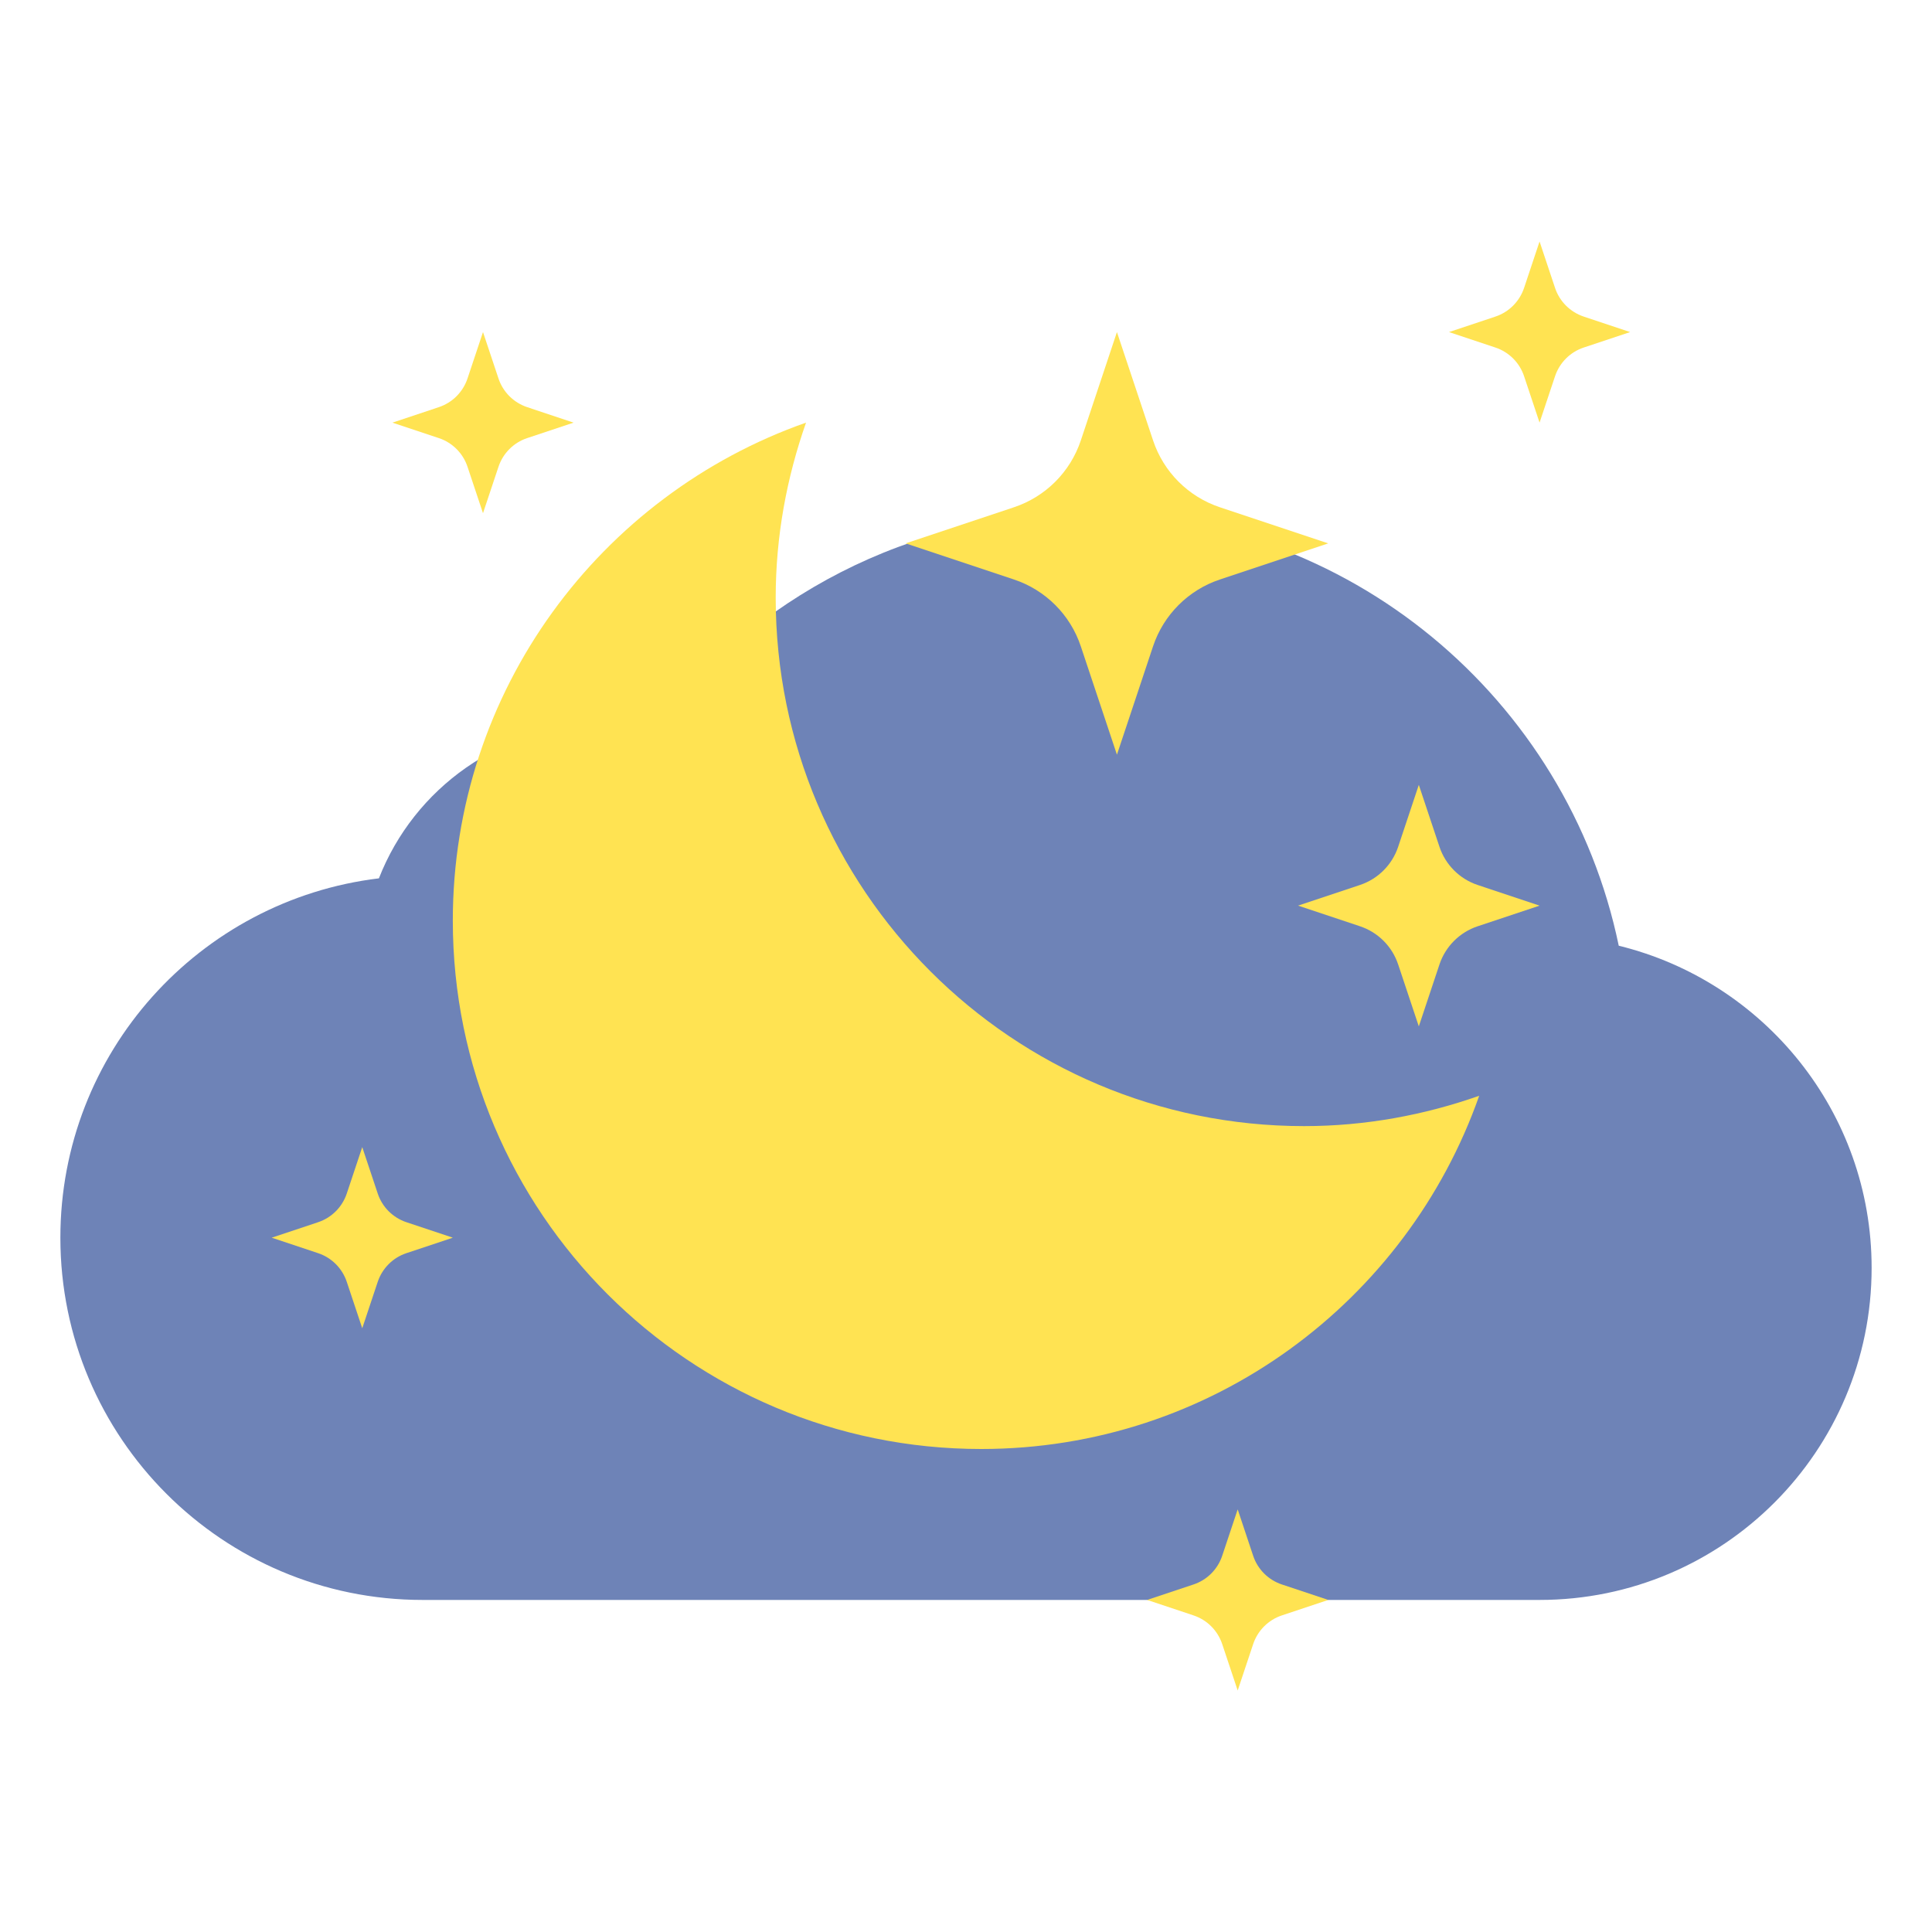 <svg id="Layer_2" enable-background="new 0 0 64 64" height="512" viewBox="0 0 64 64" width="512" xmlns="http://www.w3.org/2000/svg"><path d="m53.623 31.328c-1.696-8.18-8.941-14.328-17.623-14.328-5.87 0-11.068 2.823-14.354 7.171-.531-.111-1.082-.171-1.646-.171-3.392 0-6.285 2.115-7.448 5.096-5.943.716-10.552 5.768-10.552 11.904 0 6.627 5.373 12 12 12h37c6.075 0 11-4.925 11-11 0-5.169-3.571-9.494-8.377-10.672z" fill="#6e83b7"/><g fill="#ffe352"><path d="m43.199 37.304c-9.666 0-17.503-7.836-17.503-17.503 0-2.037.366-3.983 1.005-5.801-6.81 2.396-11.701 8.868-11.701 16.497 0 9.667 7.836 17.503 17.503 17.503 7.63 0 14.102-4.891 16.497-11.701-1.818.639-3.765 1.005-5.801 1.005z"/><path d="m33.59 19.197-3.59-1.197 3.59-1.197c1.045-.348 1.865-1.168 2.214-2.214l1.196-3.589 1.197 3.59c.348 1.045 1.168 1.865 2.214 2.214l3.589 1.196-3.59 1.197c-1.045.348-1.865 1.168-2.214 2.214l-1.196 3.589-1.197-3.59c-.348-1.045-1.168-1.865-2.213-2.213z"/><path d="m45.051 30.684-2.051-.684 2.051-.684c.597-.199 1.066-.668 1.265-1.265l.684-2.051.684 2.051c.199.597.668 1.066 1.265 1.265l2.051.684-2.051.684c-.597.199-1.066.668-1.265 1.265l-.684 2.051-.684-2.051c-.199-.598-.667-1.066-1.265-1.265z"/><path d="m10.538 41.513-1.538-.513 1.538-.513c.448-.149.799-.501.949-.949l.513-1.538.513 1.538c.149.448.501.799.949.949l1.538.513-1.538.513c-.448.149-.799.501-.949.949l-.513 1.538-.513-1.538c-.149-.448-.501-.8-.949-.949z"/><path d="m39.538 53.513-1.538-.513 1.538-.513c.448-.149.799-.501.949-.949l.513-1.538.513 1.538c.149.448.501.799.949.949l1.538.513-1.538.513c-.448.149-.799.501-.949.949l-.513 1.538-.513-1.538c-.149-.448-.501-.8-.949-.949z"/><path d="m14.538 14.513-1.538-.513 1.538-.513c.448-.149.799-.501.949-.949l.513-1.538.513 1.538c.149.448.501.799.949.949l1.538.513-1.538.513c-.448.149-.799.501-.949.949l-.513 1.538-.513-1.538c-.149-.448-.501-.8-.949-.949z"/><path d="m49.538 11.513-1.538-.513 1.538-.513c.448-.149.799-.501.949-.949l.513-1.538.513 1.538c.149.448.501.799.949.949l1.538.513-1.538.513c-.448.149-.799.501-.949.949l-.513 1.538-.513-1.538c-.149-.448-.501-.8-.949-.949z"/></g></svg>